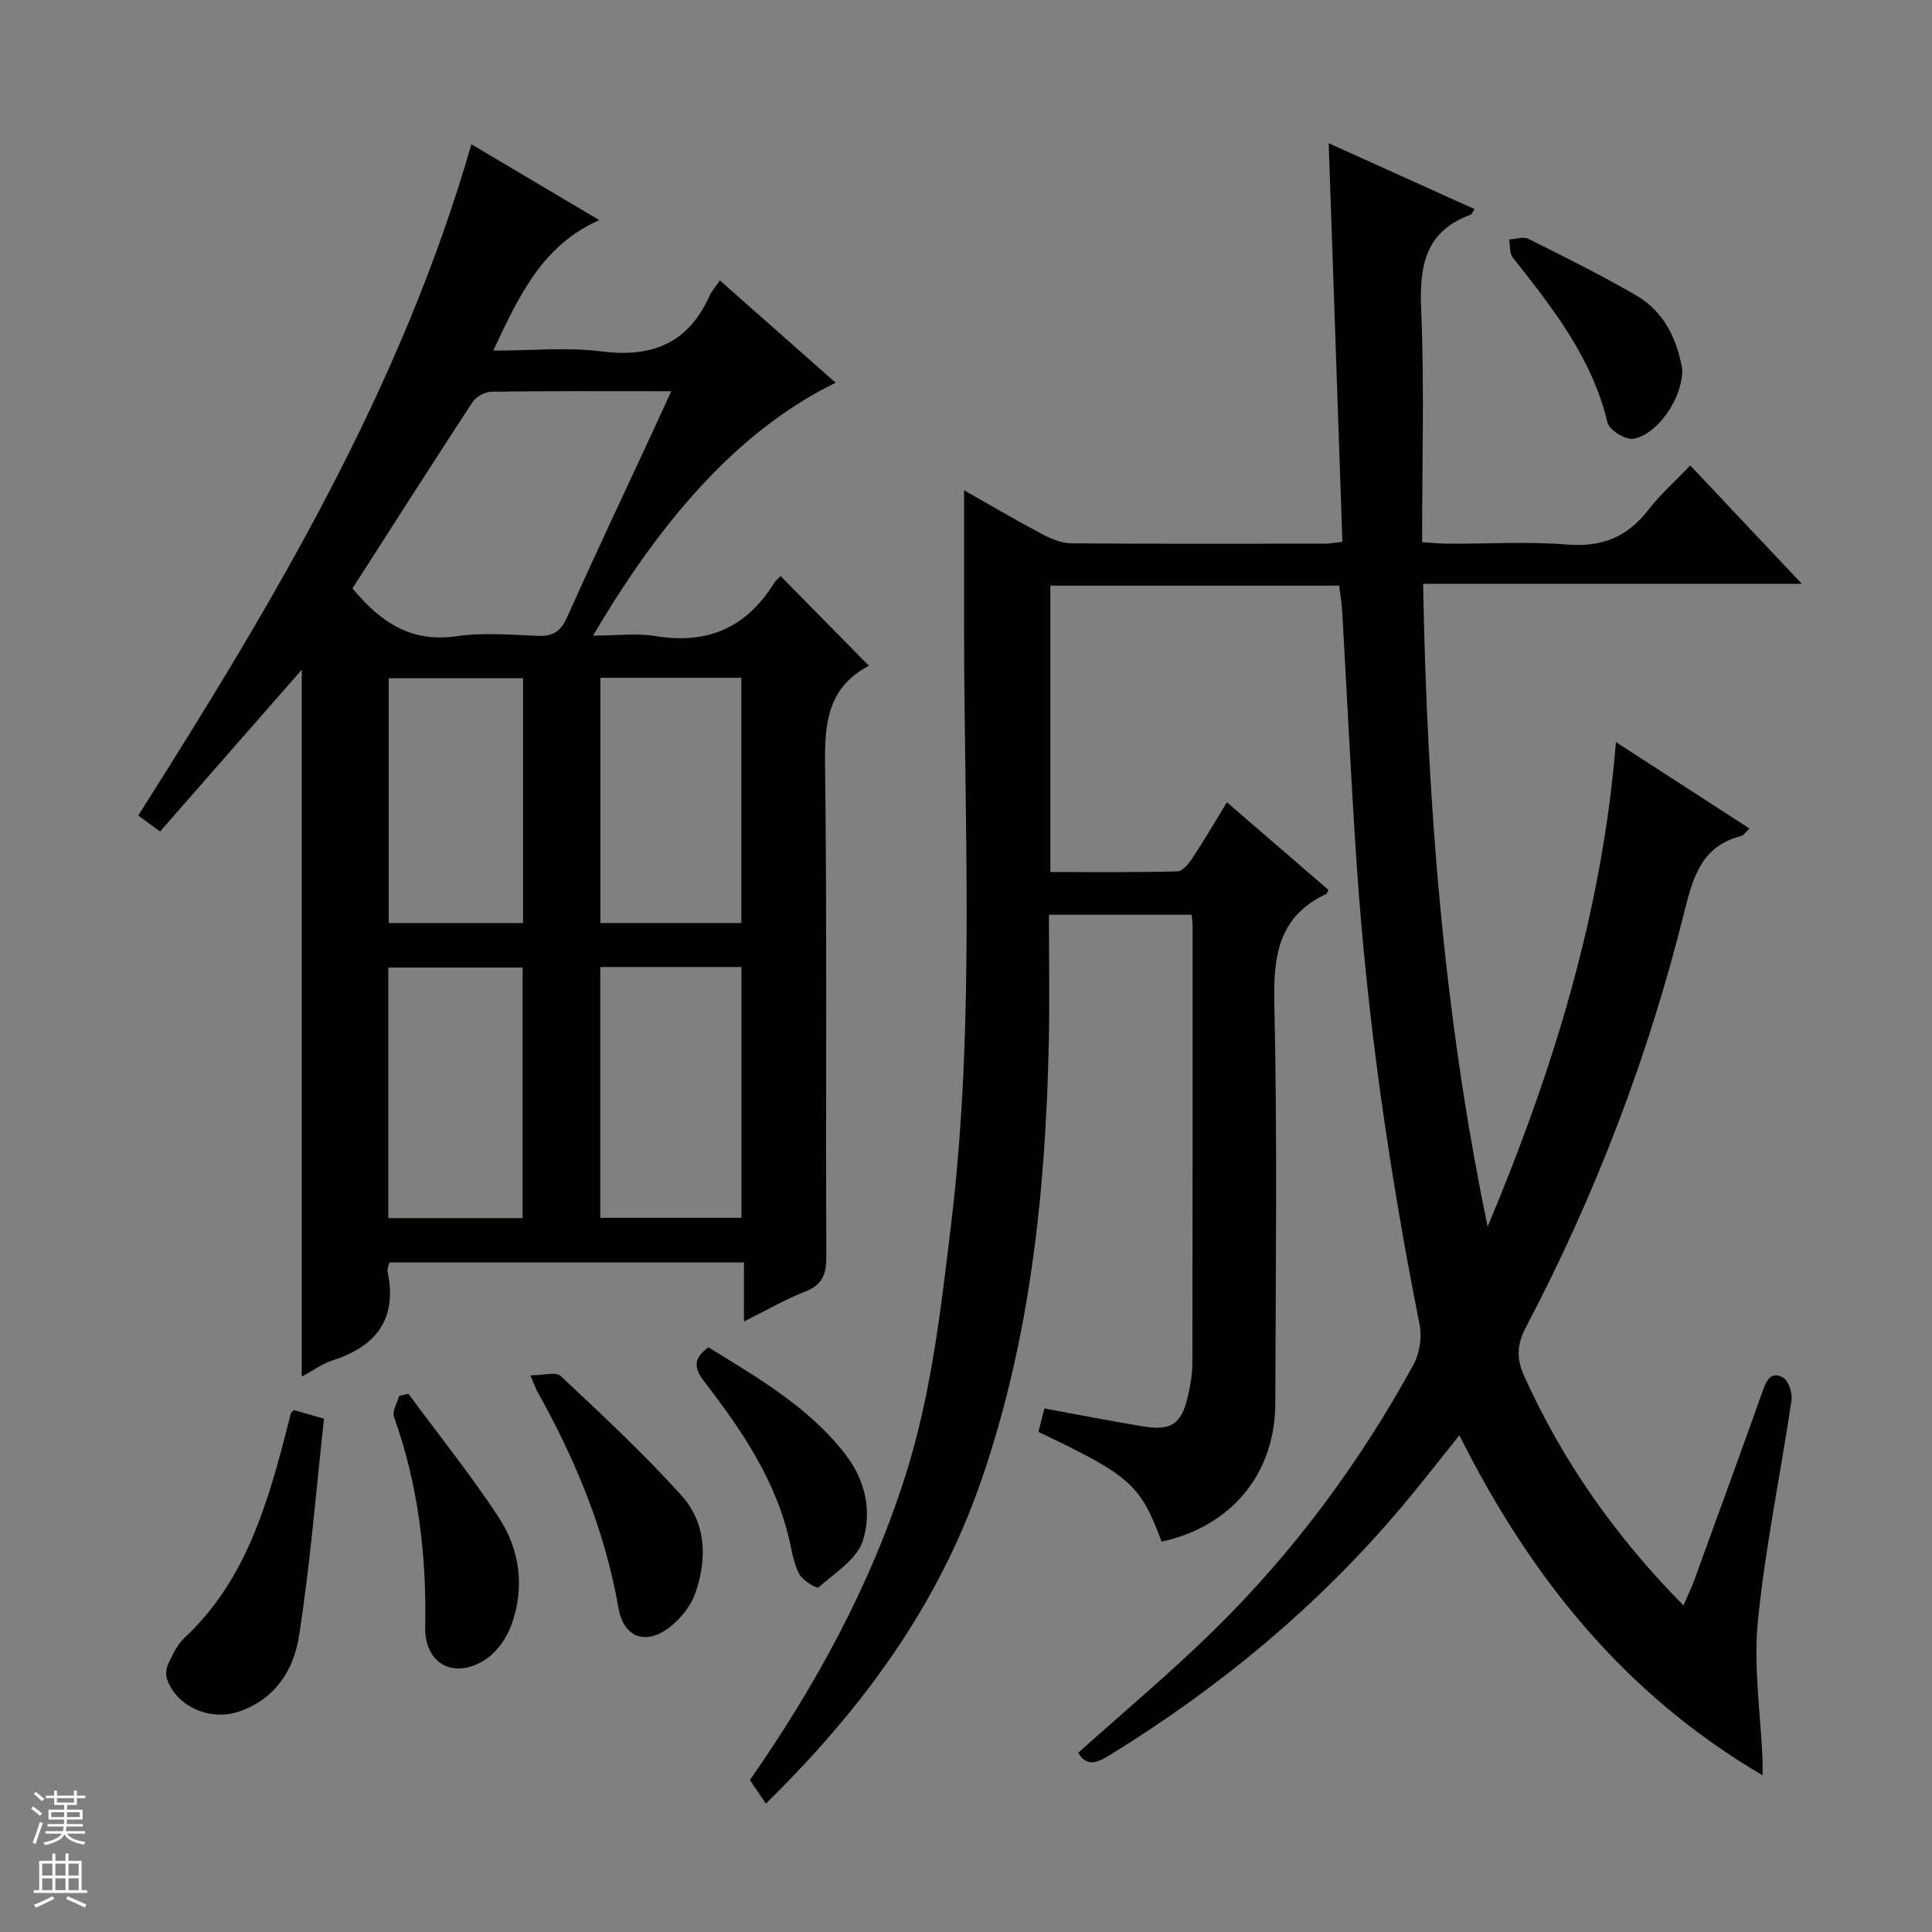 <svg enable-background="new 0 0 400 400" viewBox="0 0 400 400" xmlns="http://www.w3.org/2000/svg"><rect x="0" y="0" width="400" height="400" fill="#808080" stroke="none"/><g fill="#010100"><path d="m277.25 121.25c-20.01 0-39.76 0-59.79 0v59.29c8.8 0 17.57.1 26.34-.13 1.07-.03 2.33-1.61 3.08-2.75 2.37-3.58 4.53-7.29 7.14-11.56 7.21 6.22 14.16 12.22 21.04 18.16-.3.54-.35.76-.47.82-10 4.69-10.98 12.94-10.75 22.98.64 27.48.27 54.99.2 82.48-.04 14.6-9.11 25.51-23.54 28.64-4.42-11.84-6.43-13.64-25.5-22.72.37-1.48.76-3.03 1.22-4.85 6.89 1.26 13.66 2.59 20.46 3.71 5.82.96 7.92-.48 9.26-6.24.52-2.25.93-4.58.93-6.88.06-30.16.04-60.32.04-90.48 0-.65-.1-1.3-.19-2.33-9.62 0-19.2 0-29.55 0 0 8.77.16 17.7-.03 26.61-.66 30.84-3.86 61.33-14.03 90.68-8.85 25.51-24.21 46.8-44.54 66.73-1.14-1.66-2.21-3.22-3.32-4.86 13.68-19.64 24.96-40.25 32.19-62.97 5.42-17.06 7.38-34.69 9.5-52.33 4.98-41.33 2.65-82.81 2.66-124.24 0-8.97 0-17.93 0-27.5 5.37 3.04 10.73 6.2 16.23 9.11 1.84.97 4 1.85 6.03 1.87 17.5.14 34.99.08 52.49.07.81 0 1.62-.16 3.58-.37-.94-27.23-1.87-54.39-2.84-82.54 10.29 4.65 20.2 9.13 30.21 13.65-.43.64-.56 1.06-.81 1.15-9.49 3.45-10.64 10.68-10.25 19.73.67 15.79.19 31.63.19 48.08 2.02.12 3.77.3 5.52.31 8.17.03 16.37-.49 24.48.17 7.18.59 12.47-1.53 16.82-7.15 2.52-3.25 5.65-6.03 8.7-9.22 7.78 8.25 15.03 15.95 23.11 24.52-26.76 0-52.42 0-78.42 0 .81 45.11 4.26 89.3 13.36 133.07 13.43-32.02 23.7-64.82 26.56-100.32 9.31 6.03 18.32 11.86 27.64 17.89-.68.63-1.15 1.41-1.78 1.57-7.9 2.07-9.82 8.11-11.59 15.26-7.45 30.11-18.46 58.95-32.9 86.42-1.88 3.58-2.02 6.46-.33 10.2 7.97 17.64 18.89 33.16 32.94 47.4.88-2.03 1.64-3.58 2.23-5.2 4.72-12.95 9.44-25.9 14.07-38.89.78-2.19 1.63-4.53 4.29-3.1 1.15.62 2 3.22 1.78 4.75-2.26 15.25-5.44 30.4-6.96 45.72-.94 9.45.57 19.14.97 28.72.03.81 0 1.61 0 3.18-28.65-16.82-48.1-41.1-62.77-70.4-4.24 5.27-7.96 10.09-11.88 14.74-17.33 20.56-37.75 37.48-60.61 51.54-2.67 1.64-4.75 2.34-6.41-.56 9.46-8.5 19.17-16.61 28.17-25.45 16.48-16.19 30.13-34.63 41.22-54.89 1.28-2.33 1.79-5.69 1.27-8.3-6.29-31.64-10.9-63.5-13.05-95.69-1.18-17.58-2.01-35.19-3.02-52.79-.12-1.45-.39-2.91-.59-4.51z"/><path d="m62.47 138.66c-9.59 10.95-19.39 22.14-29.33 33.49-2.01-1.47-3.16-2.31-4.52-3.31 27.91-43.97 54.41-88.29 68.97-138.97 8.63 5.12 17.32 10.27 26.48 15.7-11.86 5.27-16.61 15.69-21.95 27.02 7.99 0 15.34-.74 22.47.17 10.5 1.34 17.97-1.76 22.34-11.58.39-.88 1.09-1.63 2.11-3.12 8.11 7.16 15.99 14.12 23.98 21.18-18.4 8.97-34.73 25.93-50.23 52.36 4.73 0 8.99-.56 13.06.11 10.69 1.75 18.69-1.81 24.37-10.92.42-.68 1.1-1.2 1.4-1.52 6.01 6.11 11.9 12.1 18.15 18.44.24-.56.17.1-.15.28-8.21 4.48-8.91 11.7-8.8 20.23.42 33.99.12 68 .26 102 .01 3.63-.82 5.8-4.38 7.19-4.11 1.6-7.97 3.86-12.67 6.19 0-4.44 0-8.15 0-12.22-24.77 0-48.99 0-73.42 0-.14.62-.49 1.29-.37 1.86 2.07 9.81-2.31 15.49-11.42 18.43-2.14.69-4.05 2.11-6.35 3.34 0-49.2 0-97.97 0-146.35zm10.51-16.84c5.95 7.21 12.3 11.24 21.51 9.91 5.54-.8 11.29-.31 16.93-.08 3.13.13 4.71-1 5.99-3.87 5.7-12.71 11.64-25.3 17.5-37.94 1.29-2.78 2.56-5.56 4.07-8.84-12.94 0-25.07-.07-37.2.1-1.36.02-3.22 1.03-3.96 2.17-8.35 12.75-16.54 25.62-24.84 38.55zm51.3 78.39v51.93h29.23c0-17.54 0-34.63 0-51.93-9.76 0-19.22 0-29.23 0zm.02-9.11h29.19c0-17.24 0-33.99 0-50.77-9.92 0-19.49 0-29.19 0zm-43.91 61.1h27.81c0-17.57 0-34.75 0-51.88-9.46 0-18.53 0-27.81 0zm27.9-111.78c-9.49 0-18.67 0-27.81 0v50.69h27.81c0-17.22 0-33.95 0-50.69z"/><path d="m60.81 291.94c1.77.5 3.33.95 6.27 1.79-1.65 14.94-2.84 30.11-5.19 45.09-1.09 6.92-4.93 13.02-12.48 15.56-5.85 1.96-12.73-.95-14.8-6.64-.34-.95-.23-2.32.21-3.24.92-1.92 1.88-4.01 3.39-5.42 12-11.19 16.67-26.01 20.66-41.18.46-1.75.88-3.52 1.34-5.27.05-.16.22-.27.6-.69z"/><path d="m109.81 284.76c2.61 0 5.28-.82 6.28.13 8.56 8.04 17.2 16.06 25.04 24.78 5.12 5.69 5.31 13.17 2.8 20.26-.93 2.64-3.04 5.22-5.28 6.96-4.94 3.84-9.53 2.16-10.6-3.96-2.8-16.08-8.95-30.83-16.87-44.95-.3-.57-.5-1.19-1.37-3.22z"/><path d="m84.54 288.56c6.27 8.49 12.89 16.74 18.68 25.54 4.46 6.77 5.48 14.63 2.63 22.41-.96 2.63-2.9 5.41-5.18 6.96-6.47 4.39-12.79 1.14-12.64-6.62.29-14.9-1.42-29.39-6.45-43.48-.42-1.18.67-2.89 1.06-4.36.64-.15 1.27-.3 1.9-.45z"/><path d="m146.69 278.95c10.17 6.31 20.69 12.29 28.32 22.13 4.21 5.43 5.54 11.91 3.64 17.89-1.23 3.86-5.83 6.72-9.21 9.7-.32.28-3.24-1.43-3.95-2.75-1.14-2.13-1.52-4.69-2.07-7.1-2.88-12.48-9.9-22.76-17.52-32.66-2.19-2.81-2.51-4.87.79-7.21z"/><path d="m348.3 76.46c.08 5.97-5.07 13.46-10.11 14.38-1.61.29-5.01-1.8-5.37-3.32-3.17-13.4-11.36-23.76-19.6-34.18-.71-.9-.54-2.49-.78-3.76 1.36-.07 2.97-.65 4.03-.12 7.54 3.77 15.11 7.52 22.38 11.76 5.99 3.5 8.44 9.5 9.45 15.24z"/></g><path d="m6.45 374.46.42-.45c.65.47 1.27.95 1.85 1.44l-.45.49c-.66-.56-1.26-1.06-1.83-1.48m.93 7.33-.63-.26c.55-1.36 1.05-2.8 1.52-4.33.19.1.38.19.59.27-.46 1.29-.95 2.73-1.48 4.32m-.38-10.38.44-.42c.43.34 1.01.82 1.74 1.44l-.49.49c-.53-.51-1.09-1.01-1.69-1.51m2.5.35h1.72v-1.04h.59v1.04h3.52v-1.04h.59v1.04h1.75v.53h-1.75v1.42h-2.03v.97h3.22v2.03h-3.24c0 .35-.01.66-.03.93h3.32v.53h-3.37c-.03.27-.08.58-.15.94h3.96v.53h-3.71c.67.92 1.93 1.48 3.79 1.68-.13.24-.23.44-.29.59-2.13-.38-3.48-1.08-4.04-2.12-.43.97-1.77 1.72-4.03 2.23-.09-.19-.2-.37-.33-.55 2.1-.42 3.37-1.03 3.81-1.83h-3.36v-.53h3.58c.08-.29.13-.61.16-.94h-3.33v-.53h3.39c.02-.27.04-.58.04-.93h-3.23v-2.03h3.25v-.97h-2.07v-1.42h-1.73zm1.12 3.44v1h2.65c.01-.3.02-.44.01-.4v-.25-.35zm1.19-2h3.52v-.91h-3.52zm4.71 2h-2.63v.59c0 .15-.01.28-.01.4h2.64z" fill="#fafafc"/><path d="m13.55 383.74h.63v1.52h2.72v6.07h1.13v.6h-11.05v-.6h1.13v-6.07h2.73v-1.52h.63v1.52h2.1v-1.52zm-2.68 8.83.38.56c-1.24.63-2.53 1.25-3.85 1.85-.1-.21-.21-.42-.34-.63 1.36-.55 2.63-1.15 3.81-1.78m-2.13-4.27h2.1v-2.45h-2.1zm0 3.04h2.1v-2.46h-2.1zm2.72-3.04h2.1v-2.45h-2.1zm0 3.04h2.1v-2.46h-2.1zm6.07 3.6c-1.41-.71-2.7-1.3-3.86-1.78l.35-.56c1.45.62 2.75 1.19 3.88 1.72zm-1.25-9.09h-2.1v2.45h2.1zm-2.09 5.49h2.1v-2.46h-2.1z" fill="#fafafc"/></svg>
